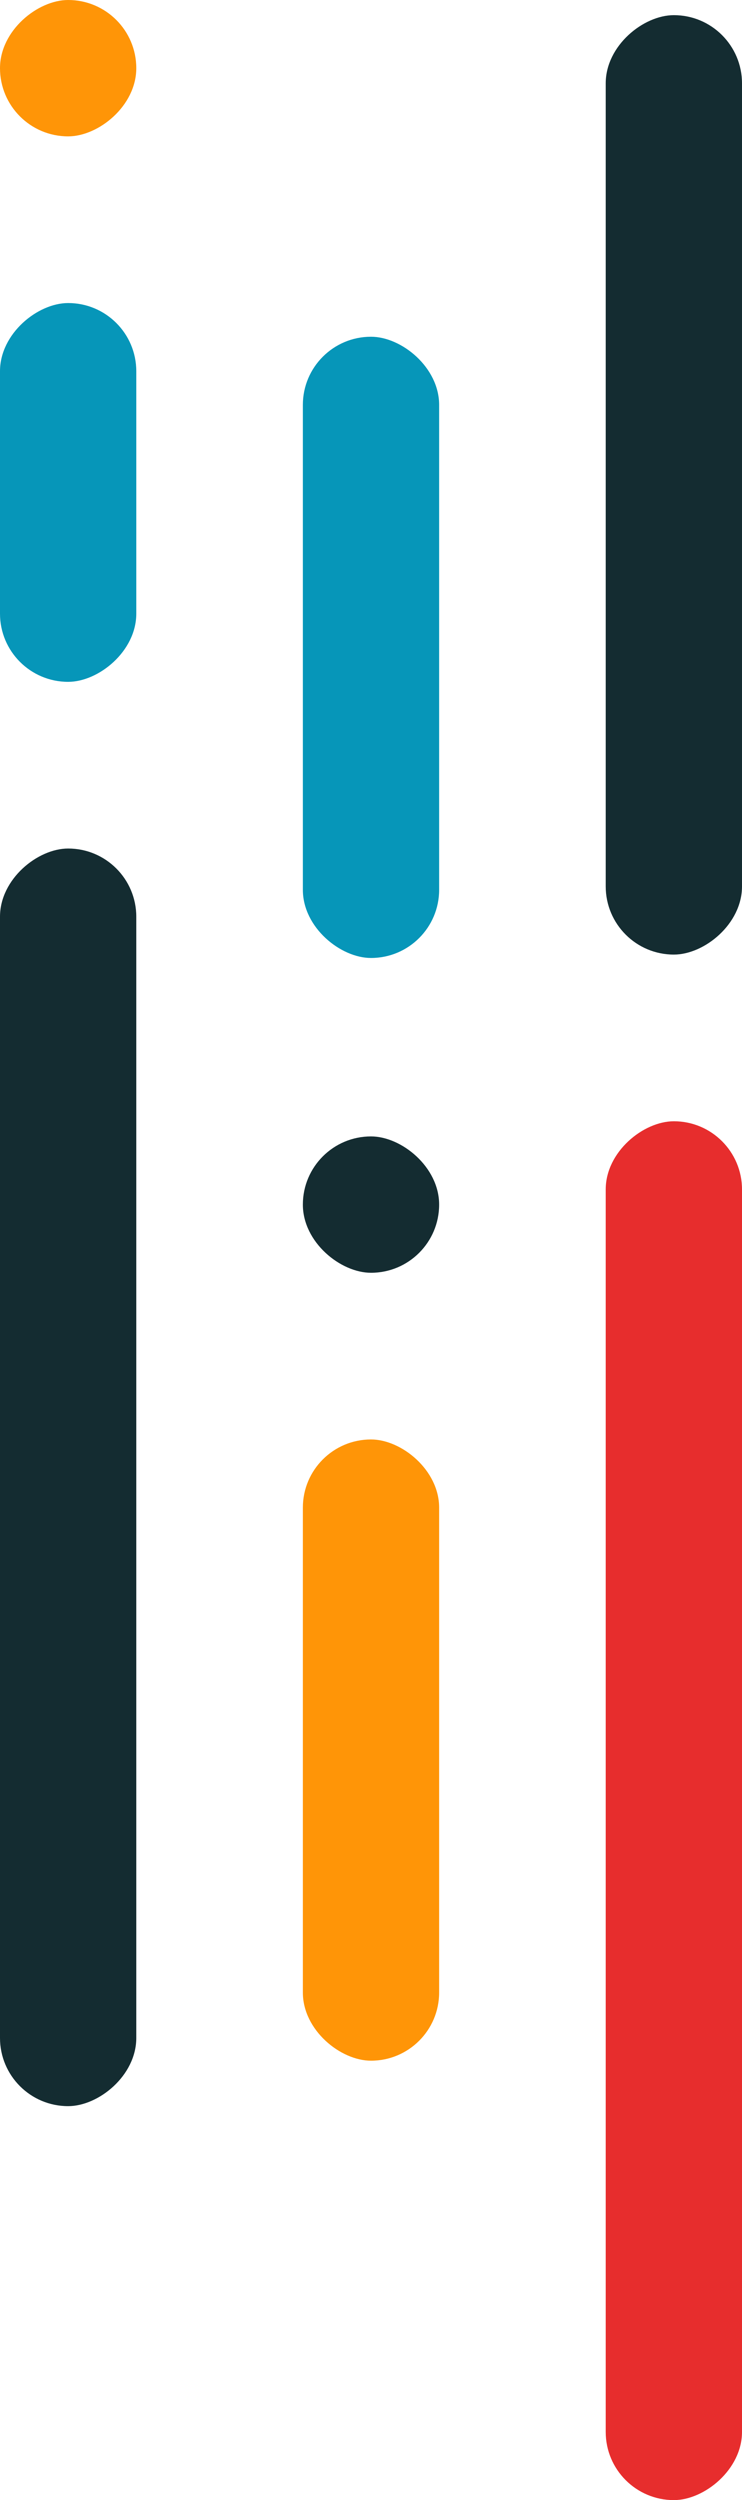 <?xml version="1.0" encoding="UTF-8"?>
<svg width="49px" height="165px" viewBox="0 0 49 165" version="1.1" xmlns="http://www.w3.org/2000/svg" xmlns:xlink="http://www.w3.org/1999/xlink">
    <!-- Generator: Sketch 48.2 (47327) - http://www.bohemiancoding.com/sketch -->
    <title>Group 13</title>
    <desc>Created with Sketch.</desc>
    <defs></defs>
    <g id="web5" stroke="none" stroke-width="1" fill="none" fill-rule="evenodd" transform="translate(-696, -1547)">
        <g id="Group-13" transform="translate(720.5, 1629.5) rotate(-90) translate(-720.5, -1629.5) translate(638, 1605)">
            <rect id="Rectangle" fill="#FF9507" x="156" y="0" width="9" height="9" rx="4.5"></rect>
            <rect id="Rectangle" fill="#FF9507" transform="translate(49.5, 24.5) scale(-1, 1) translate(-49.5, -24.5) " x="29" y="20" width="41" height="9" rx="4.5"></rect>
            <rect id="Rectangle" fill="#0696B9" x="120" y="0" width="25" height="9" rx="4.5"></rect>
            <rect id="Rectangle" fill="#0696B9" transform="translate(122.276, 24.5) scale(-1, 1) translate(-122.276, -24.5) " x="101.776" y="20" width="41" height="9" rx="4.5"></rect>
            <rect id="Rectangle" fill="#142C31" x="26" y="0" width="83" height="9" rx="4.5"></rect>
            <rect id="Rectangle" fill="#142C31" transform="translate(85.5, 24.5) scale(-1, 1) translate(-85.5, -24.5) " x="81" y="20" width="9" height="9" rx="4.5"></rect>
            <rect id="Rectangle" fill="#142C31" x="102" y="40" width="62" height="9" rx="4.5"></rect>
            <rect id="Rectangle" fill="#E72D2D" x="0" y="40" width="91" height="9" rx="4.5"></rect>
        </g>
    </g>
</svg>